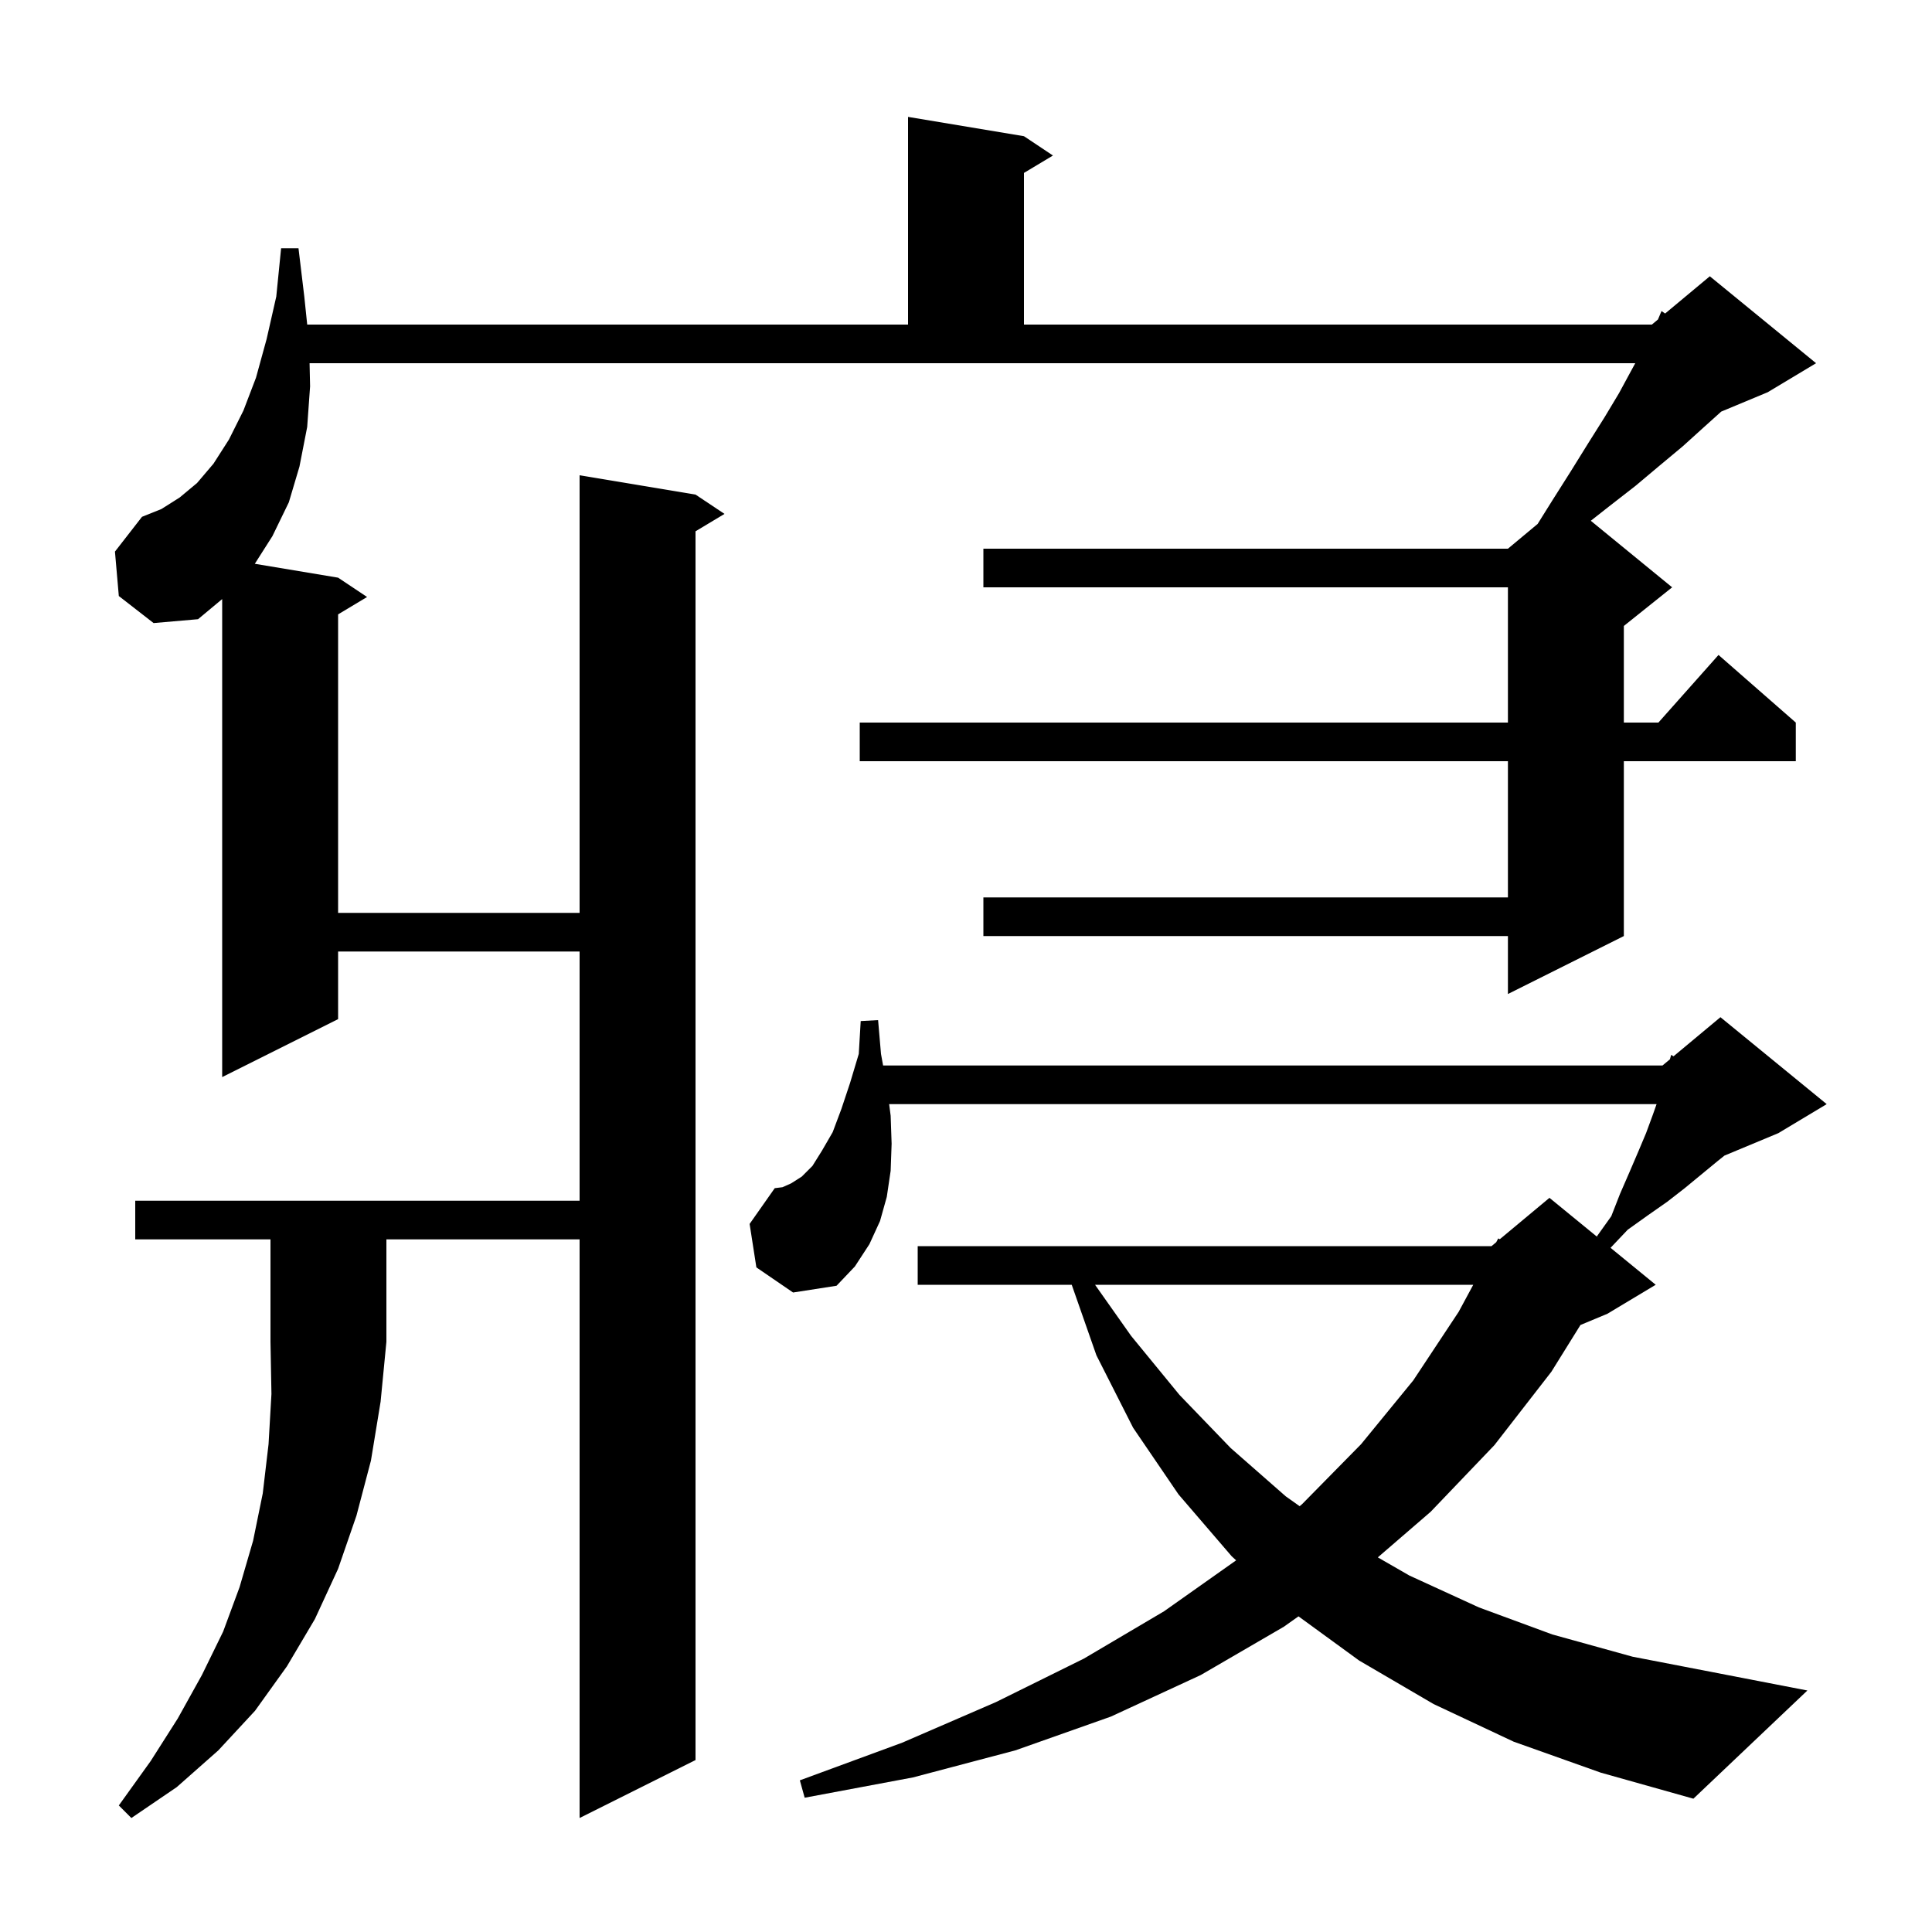 <svg xmlns="http://www.w3.org/2000/svg" xmlns:xlink="http://www.w3.org/1999/xlink" version="1.1" baseProfile="full" viewBox="0 0 200 200" width="200" height="200">
<g fill="black">
<path d="M 14.0 128.3 L 14.0 124.3 L 60.0 124.3 L 60.0 98.5 L 35.0 98.5 L 35.0 105.5 L 23.0 111.5 L 23.0 62.017 L 20.5 64.1 L 15.9 64.5 L 12.3 61.7 L 11.9 57.1 L 14.7 53.5 L 16.7 52.7 L 18.6 51.5 L 20.4 50.0 L 22.1 48.0 L 23.7 45.5 L 25.2 42.5 L 26.5 39.1 L 27.6 35.1 L 28.6 30.7 L 29.1 25.7 L 30.9 25.7 L 31.5 30.7 L 31.802 33.6 L 94.0 33.6 L 94.0 12.1 L 106.0 14.1 L 109.0 16.1 L 106.0 17.9 L 106.0 33.6 L 171.0 33.6 L 171.632 33.073 L 172.0 32.2 L 172.373 32.456 L 177.0 28.6 L 188.0 37.6 L 183.0 40.6 L 178.179 42.609 L 176.3 44.3 L 174.2 46.2 L 171.8 48.2 L 169.3 50.3 L 166.6 52.4 L 164.679 53.91 L 173.1 60.8 L 168.1 64.8 L 168.1 74.8 L 171.678 74.8 L 177.9 67.8 L 185.9 74.8 L 185.9 78.8 L 168.1 78.8 L 168.1 96.9 L 156.1 102.9 L 156.1 96.9 L 101.8 96.9 L 101.8 92.9 L 156.1 92.9 L 156.1 78.8 L 89.0 78.8 L 89.0 74.8 L 156.1 74.8 L 156.1 60.8 L 101.8 60.8 L 101.8 56.8 L 156.1 56.8 L 159.178 54.235 L 160.7 51.8 L 162.6 48.8 L 164.4 45.9 L 166.1 43.2 L 167.6 40.7 L 168.9 38.3 L 169.282 37.6 L 32.047 37.6 L 32.1 40.0 L 31.8 44.2 L 31.0 48.3 L 29.9 52.0 L 28.2 55.5 L 26.378 58.363 L 35.0 59.8 L 38.0 61.8 L 35.0 63.6 L 35.0 94.5 L 60.0 94.5 L 60.0 49.2 L 72.0 51.2 L 75.0 53.2 L 72.0 55.0 L 72.0 182.2 L 60.0 188.2 L 60.0 128.3 L 40.0 128.3 L 40.0 138.9 L 39.4 145.1 L 38.4 151.2 L 36.9 156.9 L 35.0 162.4 L 32.6 167.6 L 29.7 172.5 L 26.4 177.1 L 22.6 181.2 L 18.3 185.0 L 13.6 188.2 L 12.3 186.9 L 15.6 182.3 L 18.4 177.9 L 20.9 173.4 L 23.1 168.9 L 24.8 164.3 L 26.2 159.5 L 27.2 154.6 L 27.8 149.5 L 28.1 144.3 L 28.0 138.9 L 28.0 128.3 Z M 156.7 180.3 L 148.4 176.4 L 140.7 171.9 L 134.419 167.324 L 132.9 168.4 L 124.3 173.4 L 115.0 177.7 L 105.1 181.2 L 94.5 184.0 L 83.3 186.1 L 82.8 184.3 L 93.4 180.4 L 103.1 176.2 L 112.2 171.7 L 120.5 166.8 L 127.963 161.526 L 127.5 161.1 L 122.0 154.7 L 117.3 147.8 L 113.5 140.3 L 110.945 133.0 L 95.0 133.0 L 95.0 129.0 L 154.4 129.0 L 154.888 128.594 L 155.1 128.2 L 155.259 128.284 L 160.4 124.0 L 165.533 128.2 L 165.3 128.0 L 166.8 125.9 L 167.7 123.6 L 168.7 121.3 L 169.6 119.2 L 170.4 117.3 L 171.1 115.4 L 171.488 114.3 L 92.045 114.3 L 92.2 115.5 L 92.3 118.4 L 92.2 121.2 L 91.8 123.9 L 91.1 126.4 L 90.0 128.8 L 88.5 131.1 L 86.6 133.1 L 82.1 133.8 L 78.3 131.2 L 77.6 126.7 L 80.2 123.0 L 81.0 122.9 L 81.9 122.5 L 83.0 121.8 L 84.1 120.7 L 85.1 119.1 L 86.2 117.2 L 87.1 114.8 L 88.0 112.1 L 88.9 109.1 L 89.1 105.7 L 90.9 105.6 L 91.2 109.1 L 91.418 110.3 L 172.1 110.3 L 172.869 109.659 L 173.0 109.2 L 173.244 109.347 L 178.1 105.3 L 189.1 114.3 L 184.1 117.3 L 178.517 119.626 L 177.8 120.2 L 174.4 123.0 L 172.6 124.4 L 170.6 125.8 L 168.5 127.3 L 166.724 129.174 L 171.4 133.0 L 166.4 136.0 L 163.608 137.163 L 160.6 142.0 L 154.7 149.6 L 148.1 156.5 L 142.632 161.219 L 145.9 163.1 L 153.1 166.4 L 160.7 169.2 L 169.0 171.5 L 177.8 173.2 L 187.1 175.0 L 175.3 186.2 L 165.7 183.5 Z M 113.359 133.0 L 117.1 138.3 L 122.1 144.4 L 127.4 149.9 L 133.1 154.9 L 134.54 155.922 L 134.8 155.7 L 140.9 149.5 L 146.3 142.9 L 151.0 135.8 L 152.511 133.0 Z " />
</g>
</svg>
